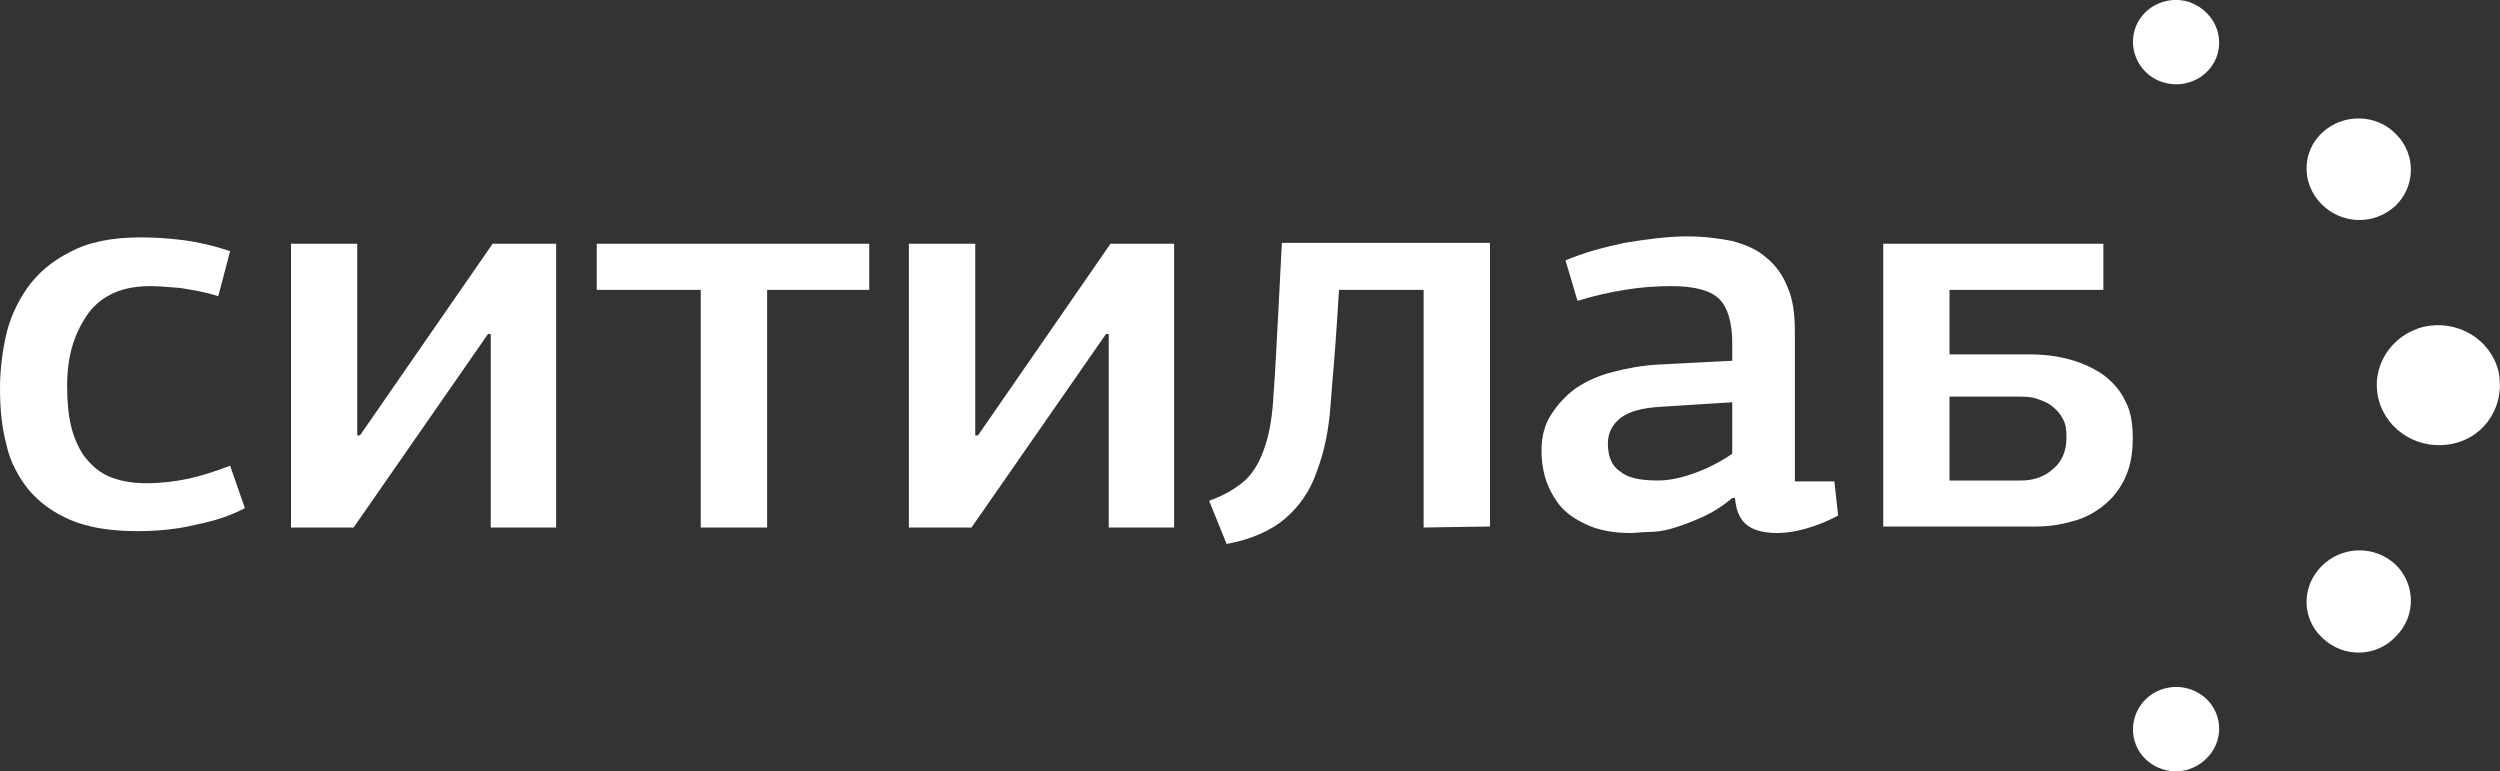<svg width="200" height="61.709" viewBox="0 0 200 61.709" fill="none" xmlns="http://www.w3.org/2000/svg" xmlns:xlink="http://www.w3.org/1999/xlink">
	<rect x="0" y="0" width="200" height="61.709" fill="#333333" stroke="none"/>
	<desc>
			Created with Pixso.
	</desc>
	<defs/>
	<path id="Vector" d="M56.06 23.19L47.74 23.19L47.74 19.5L69.54 19.5L69.54 23.19L61.37 23.19L61.37 42.2L56.06 42.2L56.06 23.19ZM5.37 30.85C5.37 32.03 5.45 33.06 5.67 34.02C5.89 34.98 6.26 35.79 6.7 36.45C7.21 37.11 7.8 37.7 8.62 38.07C9.43 38.44 10.46 38.66 11.71 38.66C12.89 38.66 14.07 38.51 15.1 38.29C16.13 38.07 17.23 37.7 18.41 37.26L19.59 40.65C18.49 41.24 17.16 41.68 15.69 41.97C14.21 42.34 12.59 42.49 10.97 42.49C8.84 42.49 7.07 42.2 5.67 41.61C4.27 41.02 3.16 40.21 2.28 39.17C1.47 38.14 0.81 36.96 0.51 35.56C0.14 34.16 0 32.69 0 31.07C0 29.82 0.14 28.42 0.44 27.02C0.73 25.62 1.32 24.29 2.13 23.11C2.94 21.93 4.12 20.9 5.59 20.17C7.07 19.36 8.98 18.99 11.27 18.99C12.3 18.99 13.4 19.06 14.66 19.21C15.83 19.36 17.09 19.65 18.41 20.09L17.46 23.7C16.35 23.33 15.32 23.19 14.44 23.04C13.55 22.97 12.74 22.89 12 22.89C9.87 22.89 8.25 23.56 7.14 24.96C5.96 26.58 5.37 28.42 5.37 30.85ZM88.7 42.2L88.7 26.72L88.48 26.72L77.72 42.2L72.71 42.2L72.71 19.5L78.02 19.5L78.02 34.83L78.24 34.83L88.84 19.5L93.93 19.5L93.93 42.2L88.7 42.2ZM39.26 42.2L39.26 26.72L39.04 26.72L28.29 42.2L23.28 42.2L23.28 19.5L28.58 19.5L28.58 34.83L28.8 34.83L39.41 19.5L44.49 19.5L44.49 42.2L39.26 42.2Z" fill="#FFFFFF" fill-opacity="1" fill-rule="nonzero"/>
	<path id="Vector" d="M155.96 31.73L155.96 38.44L161.71 38.44C162.67 38.44 163.55 38.14 164.21 37.55C164.95 36.96 165.32 36.08 165.32 34.98C165.32 34.39 165.25 33.87 165.02 33.5C164.8 33.06 164.51 32.77 164.14 32.47C163.77 32.18 163.33 32.03 162.89 31.88C162.45 31.73 161.93 31.73 161.34 31.73L155.96 31.73ZM150.66 19.5L168.27 19.5L168.27 23.19L155.96 23.19L155.96 28.35L162.3 28.35C163.55 28.35 164.66 28.49 165.69 28.79C166.72 29.08 167.6 29.52 168.34 30.04C169.08 30.63 169.67 31.29 170.03 32.1C170.48 32.91 170.62 33.94 170.62 35.05C170.62 36.15 170.48 37.11 170.11 38C169.74 38.88 169.22 39.62 168.56 40.21C167.9 40.8 167.09 41.31 166.13 41.61C165.17 41.9 164.14 42.12 162.96 42.12L150.66 42.12L150.66 19.5ZM113.89 42.2L113.89 23.19L107.12 23.19L106.97 25.55C106.82 28.05 106.6 30.26 106.45 32.32C106.31 34.39 105.94 36.15 105.35 37.7C104.83 39.25 103.95 40.5 102.84 41.46C101.74 42.42 100.12 43.15 98.13 43.52L96.73 40.06C97.98 39.62 98.94 39.03 99.68 38.36C100.34 37.7 100.85 36.82 101.22 35.64C101.59 34.53 101.81 33.13 101.89 31.44C102.03 29.75 102.11 27.68 102.25 25.25L102.55 19.43L119.2 19.43L119.2 42.12L113.89 42.2ZM132.9 32.54C131.43 32.62 130.32 32.91 129.66 33.43C129 33.94 128.63 34.61 128.63 35.49C128.63 36.45 128.92 37.26 129.59 37.7C130.18 38.22 131.21 38.44 132.61 38.44C133.57 38.44 134.52 38.22 135.56 37.85C136.59 37.48 137.62 36.96 138.58 36.3L138.58 32.18L132.9 32.54ZM143.66 38.51L146.75 38.51L147.05 41.24C146.39 41.61 144.25 42.64 142.18 42.64C139.61 42.64 138.94 41.46 138.8 39.84L138.58 39.84C137.69 40.58 136.95 41.02 136.14 41.39C135.33 41.75 134.52 42.05 133.79 42.27C133.05 42.49 132.39 42.56 131.87 42.56C131.28 42.56 130.84 42.64 130.47 42.64C129.07 42.64 127.89 42.42 126.93 41.97C125.98 41.53 125.24 41.02 124.72 40.35C124.21 39.69 123.84 38.95 123.62 38.22C123.4 37.48 123.32 36.74 123.32 36.08C123.32 34.98 123.55 34.02 124.06 33.21C124.58 32.4 125.24 31.66 126.05 31.07C126.93 30.48 127.89 30.04 129.07 29.75C130.18 29.45 131.43 29.23 132.75 29.16L138.58 28.86L138.58 27.46C138.58 25.77 138.21 24.59 137.54 23.92C136.88 23.26 135.63 22.89 133.71 22.89C132.53 22.89 131.28 22.97 129.96 23.19C128.63 23.41 127.38 23.7 126.2 24.07C126.05 23.56 125.39 21.35 125.24 20.83C126.64 20.24 128.19 19.8 129.96 19.43C131.72 19.14 133.42 18.91 134.97 18.91C136.29 18.91 137.47 19.06 138.58 19.28C139.68 19.58 140.56 19.95 141.3 20.61C142.04 21.2 142.63 22.01 143 22.97C143.44 23.92 143.59 25.18 143.59 26.58L143.59 38.51L143.66 38.51Z" fill="#FFFFFF" fill-opacity="1" fill-rule="nonzero"/>
	<path id="Vector" d="M196.26 35.49C193.61 36.08 190.96 34.53 190.29 31.96C189.63 29.38 191.25 26.8 193.9 26.14C196.56 25.55 199.21 27.09 199.87 29.67C200.46 32.32 198.91 34.9 196.26 35.49Z" fill="#FFFFFF" fill-opacity="1" fill-rule="nonzero"/>
	<path id="Vector" d="M185.8 10.59C184.11 12.14 184.11 14.72 185.73 16.34C187.35 17.96 189.93 18.03 191.62 16.48C193.24 14.94 193.31 12.36 191.69 10.74C190.15 9.12 187.49 9.04 185.8 10.59Z" fill="#FFFFFF" fill-opacity="1" fill-rule="nonzero"/>
	<path id="Vector" d="M170.77 2.41C170.25 4.18 171.29 6.1 173.13 6.61C174.97 7.13 176.88 6.1 177.4 4.33C177.92 2.56 176.88 0.72 175.04 0.13C173.2 -0.39 171.29 0.64 170.77 2.41Z" fill="#FFFFFF" fill-opacity="1" fill-rule="nonzero"/>
	<path id="Vector" d="M185.8 51.04C184.11 49.49 184.11 46.91 185.73 45.29C187.35 43.67 189.93 43.6 191.62 45.14C193.24 46.69 193.31 49.27 191.69 50.89C190.15 52.58 187.49 52.66 185.8 51.04Z" fill="#FFFFFF" fill-opacity="1" fill-rule="nonzero"/>
	<path id="Vector" d="M170.77 59.29C170.25 57.52 171.29 55.6 173.13 55.09C174.97 54.57 176.88 55.6 177.4 57.37C177.92 59.14 176.88 60.98 175.04 61.57C173.2 62.09 171.29 61.06 170.77 59.29Z" fill="#FFFFFF" fill-opacity="1" fill-rule="nonzero"/>
</svg>
